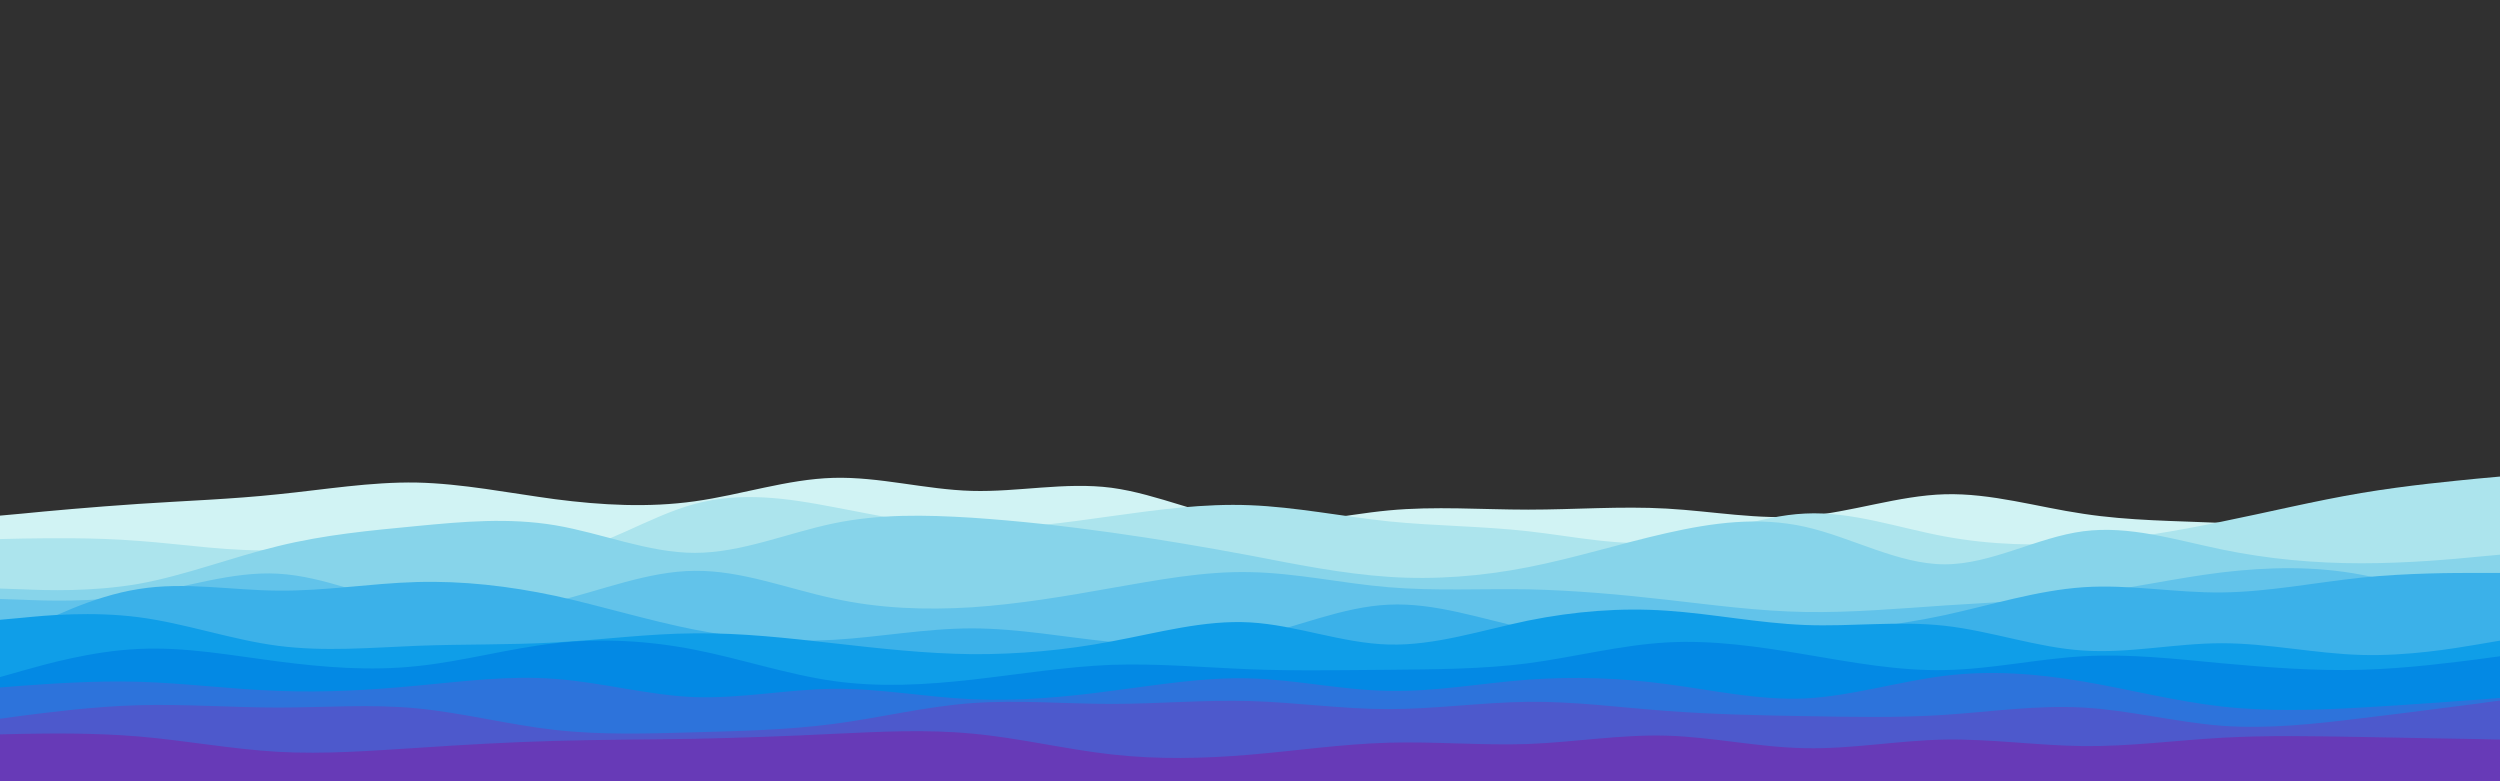 <svg id="visual" viewBox="0 0 960 300" width="960" height="300" xmlns="http://www.w3.org/2000/svg" xmlns:xlink="http://www.w3.org/1999/xlink" version="1.1"><rect x="0" y="0" width="960" height="300" fill="#303030"></rect><path d="M0 198L8.8 197.2C17.7 196.3 35.3 194.7 53.2 193.5C71 192.3 89 191.7 106.8 189.8C124.7 188 142.3 185 160 185.3C177.7 185.7 195.3 189.3 213.2 191.7C231 194 249 195 266.8 192.5C284.7 190 302.3 184 320 183.5C337.7 183 355.3 188 373.2 188.5C391 189 409 185 426.8 187.3C444.7 189.7 462.3 198.3 480 200.3C497.7 202.3 515.3 197.7 533.2 196C551 194.3 569 195.7 586.8 195.7C604.7 195.7 622.3 194.3 640 195.3C657.7 196.3 675.3 199.7 693.2 198.2C711 196.7 729 190.3 746.8 189.8C764.7 189.3 782.3 194.7 800 197.3C817.7 200 835.3 200 853.2 200.8C871 201.7 889 203.3 906.8 204.3C924.7 205.3 942.3 205.7 951.2 205.8L960 206L960 301L951.2 301C942.3 301 924.7 301 906.8 301C889 301 871 301 853.2 301C835.3 301 817.7 301 800 301C782.3 301 764.7 301 746.8 301C729 301 711 301 693.2 301C675.3 301 657.7 301 640 301C622.3 301 604.7 301 586.8 301C569 301 551 301 533.2 301C515.3 301 497.7 301 480 301C462.3 301 444.7 301 426.8 301C409 301 391 301 373.2 301C355.3 301 337.7 301 320 301C302.3 301 284.7 301 266.8 301C249 301 231 301 213.2 301C195.3 301 177.7 301 160 301C142.3 301 124.7 301 106.8 301C89 301 71 301 53.2 301C35.3 301 17.7 301 8.8 301L0 301Z" fill="#d1f3f4"></path><path d="M0 207L8.8 206.8C17.7 206.7 35.3 206.3 53.2 207.7C71 209 89 212 106.8 211.2C124.7 210.3 142.3 205.7 160 207C177.7 208.3 195.3 215.7 213.2 213.2C231 210.7 249 198.3 266.8 193.5C284.7 188.7 302.3 191.3 320 194.7C337.7 198 355.3 202 373.2 202.7C391 203.3 409 200.7 426.8 198.2C444.7 195.7 462.3 193.3 480 194C497.7 194.7 515.3 198.3 533.2 200.2C551 202 569 202 586.8 204C604.7 206 622.3 210 640 208C657.7 206 675.3 198 693.2 197.2C711 196.3 729 202.7 746.8 206C764.7 209.3 782.3 209.7 800 208.3C817.7 207 835.3 204 853.2 200.3C871 196.7 889 192.3 906.8 189.3C924.7 186.3 942.3 184.7 951.2 183.8L960 183L960 301L951.2 301C942.3 301 924.7 301 906.8 301C889 301 871 301 853.2 301C835.3 301 817.7 301 800 301C782.3 301 764.7 301 746.8 301C729 301 711 301 693.2 301C675.3 301 657.7 301 640 301C622.3 301 604.7 301 586.8 301C569 301 551 301 533.2 301C515.3 301 497.7 301 480 301C462.3 301 444.7 301 426.8 301C409 301 391 301 373.2 301C355.3 301 337.7 301 320 301C302.3 301 284.7 301 266.8 301C249 301 231 301 213.2 301C195.3 301 177.7 301 160 301C142.3 301 124.7 301 106.8 301C89 301 71 301 53.2 301C35.3 301 17.7 301 8.8 301L0 301Z" fill="#ace4ed"></path><path d="M0 226L8.8 226.3C17.7 226.7 35.3 227.3 53.2 224.2C71 221 89 214 106.8 209.7C124.7 205.3 142.3 203.7 160 202C177.7 200.3 195.3 198.7 213.2 201.7C231 204.7 249 212.3 266.8 212.3C284.7 212.3 302.3 204.7 320 201C337.7 197.3 355.3 197.7 373.2 198.8C391 200 409 202 426.8 204.5C444.7 207 462.3 210 480 213.3C497.7 216.7 515.3 220.3 533.2 221.5C551 222.7 569 221.3 586.8 217.8C604.7 214.3 622.3 208.7 640 204.7C657.7 200.7 675.3 198.3 693.2 202.3C711 206.3 729 216.7 746.8 216.7C764.7 216.7 782.3 206.3 800 204C817.7 201.7 835.3 207.3 853.2 211C871 214.7 889 216.3 906.8 216.3C924.7 216.3 942.3 214.7 951.2 213.8L960 213L960 301L951.2 301C942.3 301 924.7 301 906.8 301C889 301 871 301 853.2 301C835.3 301 817.7 301 800 301C782.3 301 764.7 301 746.8 301C729 301 711 301 693.2 301C675.3 301 657.7 301 640 301C622.3 301 604.7 301 586.8 301C569 301 551 301 533.2 301C515.3 301 497.7 301 480 301C462.3 301 444.7 301 426.8 301C409 301 391 301 373.2 301C355.3 301 337.7 301 320 301C302.3 301 284.7 301 266.8 301C249 301 231 301 213.2 301C195.3 301 177.7 301 160 301C142.3 301 124.7 301 106.8 301C89 301 71 301 53.2 301C35.3 301 17.7 301 8.8 301L0 301Z" fill="#87d4ea"></path><path d="M0 230L8.8 230.3C17.7 230.7 35.3 231.3 53.2 228.5C71 225.7 89 219.3 106.8 220.3C124.7 221.3 142.3 229.7 160 233.2C177.7 236.7 195.3 235.3 213.2 231C231 226.7 249 219.3 266.8 219.2C284.7 219 302.3 226 320 229.8C337.7 233.7 355.3 234.3 373.2 233.2C391 232 409 229 426.8 225.8C444.7 222.7 462.3 219.3 480 219.7C497.7 220 515.3 224 533.2 225.5C551 227 569 226 586.8 226.3C604.7 226.7 622.3 228.3 640 230.3C657.7 232.3 675.3 234.7 693.2 235C711 235.3 729 233.7 746.8 232.5C764.7 231.3 782.3 230.7 800 228.3C817.7 226 835.3 222 853.2 219.8C871 217.7 889 217.3 906.8 220.7C924.7 224 942.3 231 951.2 234.5L960 238L960 301L951.2 301C942.3 301 924.7 301 906.8 301C889 301 871 301 853.2 301C835.3 301 817.7 301 800 301C782.3 301 764.7 301 746.8 301C729 301 711 301 693.2 301C675.3 301 657.7 301 640 301C622.3 301 604.7 301 586.8 301C569 301 551 301 533.2 301C515.3 301 497.7 301 480 301C462.3 301 444.7 301 426.8 301C409 301 391 301 373.2 301C355.3 301 337.7 301 320 301C302.3 301 284.7 301 266.8 301C249 301 231 301 213.2 301C195.3 301 177.7 301 160 301C142.3 301 124.7 301 106.8 301C89 301 71 301 53.2 301C35.3 301 17.7 301 8.8 301L0 301Z" fill="#62c3ea"></path><path d="M0 247L8.8 242.5C17.7 238 35.3 229 53.2 226.2C71 223.3 89 226.7 106.8 226.8C124.7 227 142.3 224 160 223.5C177.7 223 195.3 225 213.2 228.8C231 232.7 249 238.3 266.8 241.8C284.7 245.3 302.3 246.7 320 245.7C337.7 244.7 355.3 241.3 373.2 241.3C391 241.3 409 244.7 426.8 246.5C444.7 248.3 462.3 248.7 480 244.8C497.7 241 515.3 233 533.2 232.2C551 231.3 569 237.7 586.8 241.5C604.7 245.3 622.3 246.7 640 246.7C657.7 246.7 675.3 245.3 693.2 243.7C711 242 729 240 746.8 236.2C764.7 232.3 782.3 226.7 800 225.5C817.7 224.3 835.3 227.7 853.2 227.5C871 227.3 889 223.7 906.8 221.8C924.7 220 942.3 220 951.2 220L960 220L960 301L951.2 301C942.3 301 924.7 301 906.8 301C889 301 871 301 853.2 301C835.3 301 817.7 301 800 301C782.3 301 764.7 301 746.8 301C729 301 711 301 693.2 301C675.3 301 657.7 301 640 301C622.3 301 604.7 301 586.8 301C569 301 551 301 533.2 301C515.3 301 497.7 301 480 301C462.3 301 444.7 301 426.8 301C409 301 391 301 373.2 301C355.3 301 337.7 301 320 301C302.3 301 284.7 301 266.8 301C249 301 231 301 213.2 301C195.3 301 177.7 301 160 301C142.3 301 124.7 301 106.8 301C89 301 71 301 53.2 301C35.3 301 17.7 301 8.8 301L0 301Z" fill="#3bb1e9"></path><path d="M0 238L8.8 237.2C17.7 236.3 35.3 234.7 53.2 237C71 239.3 89 245.7 106.8 248C124.7 250.3 142.3 248.7 160 248C177.7 247.3 195.3 247.7 213.2 246.7C231 245.7 249 243.3 266.8 243.2C284.7 243 302.3 245 320 247C337.7 249 355.3 251 373.2 251.2C391 251.3 409 249.7 426.8 246.3C444.7 243 462.3 238 480 239C497.7 240 515.3 247 533.2 247.5C551 248 569 242 586.8 238.3C604.7 234.7 622.3 233.3 640 234.5C657.7 235.7 675.3 239.3 693.2 240C711 240.7 729 238.3 746.8 240.3C764.7 242.3 782.3 248.7 800 249.8C817.7 251 835.3 247 853.2 247C871 247 889 251 906.8 251.5C924.7 252 942.3 249 951.2 247.5L960 246L960 301L951.2 301C942.3 301 924.7 301 906.8 301C889 301 871 301 853.2 301C835.3 301 817.7 301 800 301C782.3 301 764.7 301 746.8 301C729 301 711 301 693.2 301C675.3 301 657.7 301 640 301C622.3 301 604.7 301 586.8 301C569 301 551 301 533.2 301C515.3 301 497.7 301 480 301C462.3 301 444.7 301 426.8 301C409 301 391 301 373.2 301C355.3 301 337.7 301 320 301C302.3 301 284.7 301 266.8 301C249 301 231 301 213.2 301C195.3 301 177.7 301 160 301C142.3 301 124.7 301 106.8 301C89 301 71 301 53.2 301C35.3 301 17.7 301 8.8 301L0 301Z" fill="#0f9ee8"></path><path d="M0 260L8.8 257.5C17.7 255 35.3 250 53.2 249.2C71 248.3 89 251.7 106.8 254C124.7 256.3 142.3 257.7 160 255.8C177.7 254 195.3 249 213.2 247C231 245 249 246 266.8 249.5C284.7 253 302.3 259 320 261.5C337.7 264 355.3 263 373.2 261C391 259 409 256 426.8 255.3C444.7 254.7 462.3 256.3 480 257C497.7 257.7 515.3 257.3 533.2 257.2C551 257 569 257 586.8 254.7C604.7 252.3 622.3 247.7 640 246.7C657.7 245.7 675.3 248.3 693.2 251.3C711 254.3 729 257.7 746.8 257.3C764.7 257 782.3 253 800 252C817.7 251 835.3 253 853.2 254.7C871 256.3 889 257.7 906.8 257.2C924.7 256.7 942.3 254.3 951.2 253.2L960 252L960 301L951.2 301C942.3 301 924.7 301 906.8 301C889 301 871 301 853.2 301C835.3 301 817.7 301 800 301C782.3 301 764.7 301 746.8 301C729 301 711 301 693.2 301C675.3 301 657.7 301 640 301C622.3 301 604.7 301 586.8 301C569 301 551 301 533.2 301C515.3 301 497.7 301 480 301C462.3 301 444.7 301 426.8 301C409 301 391 301 373.2 301C355.3 301 337.7 301 320 301C302.3 301 284.7 301 266.8 301C249 301 231 301 213.2 301C195.3 301 177.7 301 160 301C142.3 301 124.7 301 106.8 301C89 301 71 301 53.2 301C35.3 301 17.7 301 8.8 301L0 301Z" fill="#0389e4"></path><path d="M0 264L8.8 263.3C17.7 262.7 35.3 261.3 53.2 261.8C71 262.3 89 264.7 106.8 265.3C124.7 266 142.3 265 160 263.3C177.7 261.7 195.3 259.3 213.2 260.7C231 262 249 267 266.8 267.7C284.7 268.3 302.3 264.7 320 264.5C337.7 264.3 355.3 267.7 373.2 268.5C391 269.3 409 267.7 426.8 265.3C444.7 263 462.3 260 480 260.5C497.7 261 515.3 265 533.2 265.3C551 265.7 569 262.3 586.8 261C604.7 259.7 622.3 260.3 640 262.7C657.7 265 675.3 269 693.2 268.2C711 267.3 729 261.7 746.8 259.5C764.7 257.3 782.3 258.7 800 261.7C817.7 264.7 835.3 269.3 853.2 271.3C871 273.3 889 272.7 906.8 271.7C924.7 270.7 942.3 269.3 951.2 268.7L960 268L960 301L951.2 301C942.3 301 924.7 301 906.8 301C889 301 871 301 853.2 301C835.3 301 817.7 301 800 301C782.3 301 764.7 301 746.8 301C729 301 711 301 693.2 301C675.3 301 657.7 301 640 301C622.3 301 604.7 301 586.8 301C569 301 551 301 533.2 301C515.3 301 497.7 301 480 301C462.3 301 444.7 301 426.8 301C409 301 391 301 373.2 301C355.3 301 337.7 301 320 301C302.3 301 284.7 301 266.8 301C249 301 231 301 213.2 301C195.3 301 177.7 301 160 301C142.3 301 124.7 301 106.8 301C89 301 71 301 53.2 301C35.3 301 17.7 301 8.8 301L0 301Z" fill="#2d73db"></path><path d="M0 276L8.8 274.8C17.7 273.7 35.3 271.3 53.2 270.8C71 270.3 89 271.7 106.8 271.7C124.7 271.7 142.3 270.3 160 272C177.7 273.7 195.3 278.3 213.2 280.3C231 282.3 249 281.7 266.8 281.2C284.7 280.7 302.3 280.3 320 278C337.7 275.7 355.3 271.3 373.2 270C391 268.7 409 270.3 426.8 270.3C444.7 270.3 462.3 268.7 480 269.2C497.7 269.7 515.3 272.3 533.2 272.3C551 272.3 569 269.7 586.8 269.5C604.7 269.3 622.3 271.7 640 273C657.7 274.3 675.3 274.7 693.2 275C711 275.3 729 275.7 746.8 274.5C764.7 273.3 782.3 270.7 800 271.7C817.7 272.7 835.3 277.3 853.2 278.7C871 280 889 278 906.8 275.8C924.7 273.7 942.3 271.3 951.2 270.2L960 269L960 301L951.2 301C942.3 301 924.7 301 906.8 301C889 301 871 301 853.2 301C835.3 301 817.7 301 800 301C782.3 301 764.7 301 746.8 301C729 301 711 301 693.2 301C675.3 301 657.7 301 640 301C622.3 301 604.7 301 586.8 301C569 301 551 301 533.2 301C515.3 301 497.7 301 480 301C462.3 301 444.7 301 426.8 301C409 301 391 301 373.2 301C355.3 301 337.7 301 320 301C302.3 301 284.7 301 266.8 301C249 301 231 301 213.2 301C195.3 301 177.7 301 160 301C142.3 301 124.7 301 106.8 301C89 301 71 301 53.2 301C35.3 301 17.7 301 8.8 301L0 301Z" fill="#4d59cc"></path><path d="M0 282L8.8 281.8C17.7 281.7 35.3 281.3 53.2 282.8C71 284.3 89 287.7 106.8 288.7C124.7 289.7 142.3 288.3 160 287.2C177.7 286 195.3 285 213.2 284.5C231 284 249 284 266.8 283.7C284.7 283.3 302.3 282.7 320 281.8C337.7 281 355.3 280 373.2 281.7C391 283.3 409 287.7 426.8 289.7C444.7 291.7 462.3 291.3 480 289.8C497.7 288.3 515.3 285.7 533.2 285.2C551 284.7 569 286.3 586.8 285.7C604.7 285 622.3 282 640 282.5C657.7 283 675.3 287 693.2 287.3C711 287.7 729 284.3 746.8 284C764.7 283.7 782.3 286.3 800 286.5C817.7 286.7 835.3 284.3 853.2 283.3C871 282.3 889 282.7 906.8 283C924.7 283.3 942.3 283.7 951.2 283.8L960 284L960 301L951.2 301C942.3 301 924.7 301 906.8 301C889 301 871 301 853.2 301C835.3 301 817.7 301 800 301C782.3 301 764.7 301 746.8 301C729 301 711 301 693.2 301C675.3 301 657.7 301 640 301C622.3 301 604.7 301 586.8 301C569 301 551 301 533.2 301C515.3 301 497.7 301 480 301C462.3 301 444.7 301 426.8 301C409 301 391 301 373.2 301C355.3 301 337.7 301 320 301C302.3 301 284.7 301 266.8 301C249 301 231 301 213.2 301C195.3 301 177.7 301 160 301C142.3 301 124.7 301 106.8 301C89 301 71 301 53.2 301C35.3 301 17.7 301 8.8 301L0 301Z" fill="#673ab7"></path></svg>